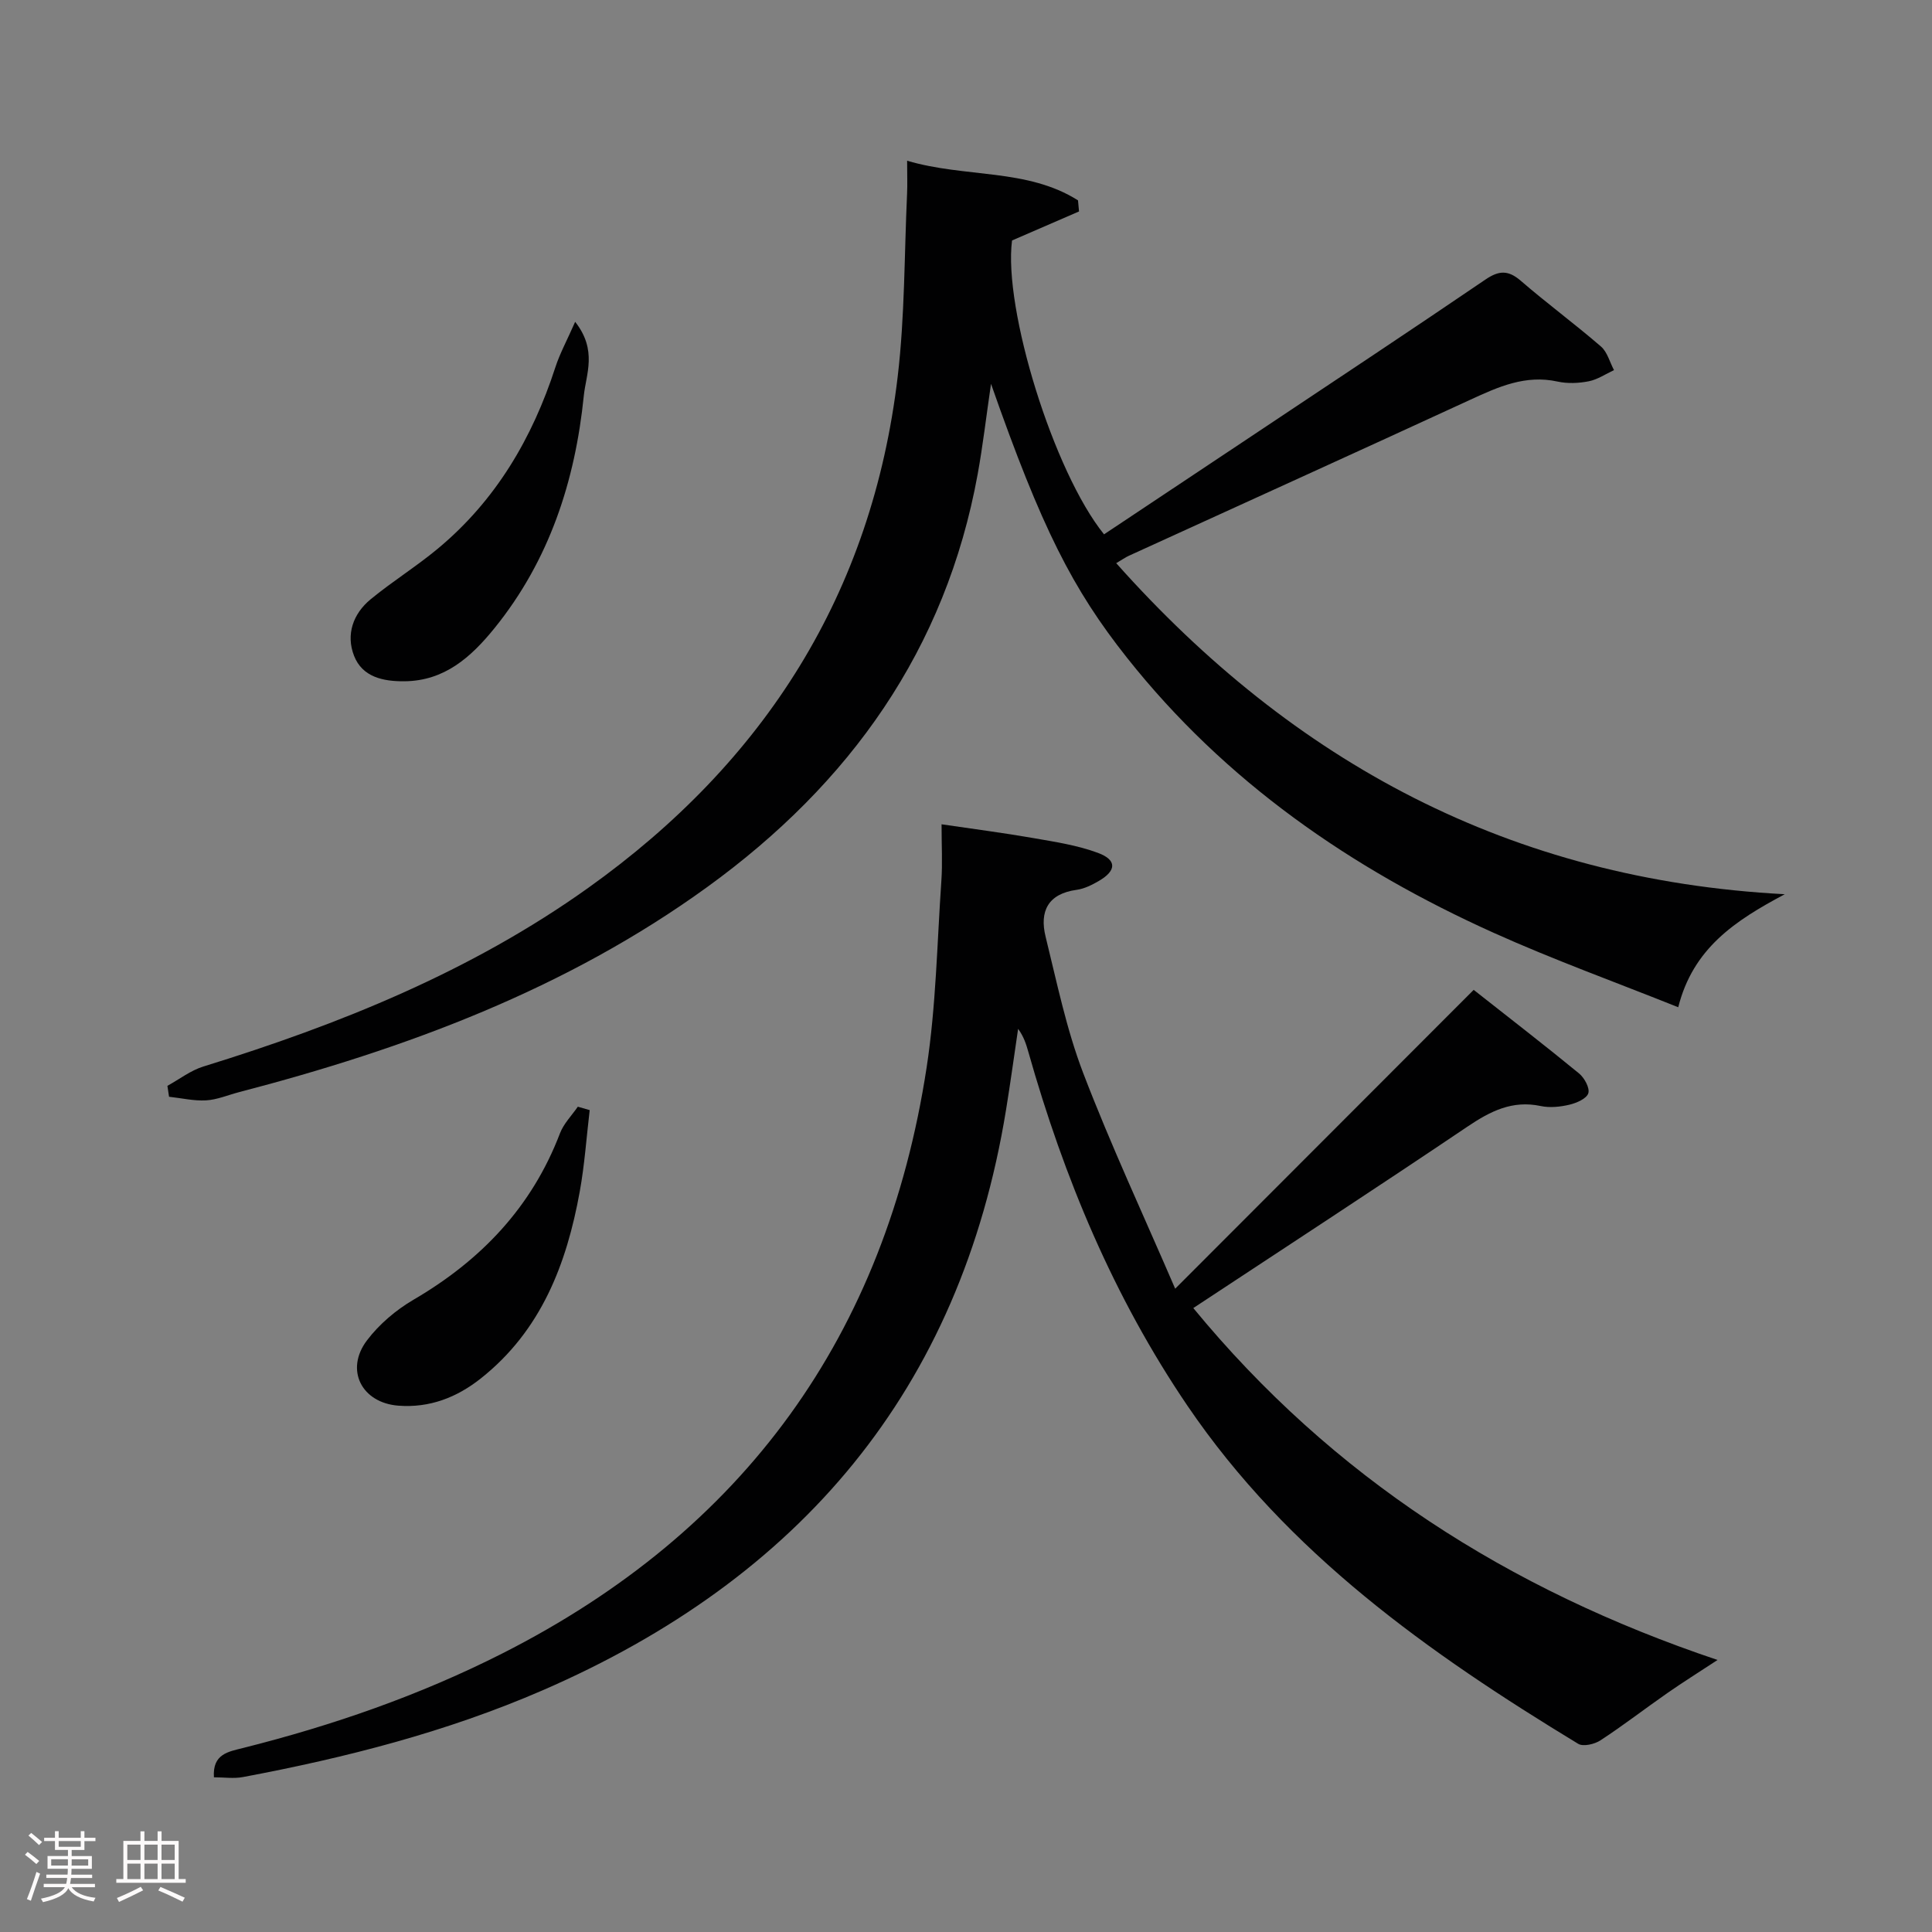 <svg enable-background="new 0 0 400 400" viewBox="0 0 400 400" xmlns="http://www.w3.org/2000/svg"><rect x="0" y="0" width="400" height="400" fill="#808080" stroke="none"/><path d="m5.17 384 .55-.58c.85.61 1.65 1.24 2.4 1.87l-.59.64c-.83-.73-1.62-1.38-2.36-1.93m1.22 9.53-.82-.34c.71-1.76 1.37-3.64 1.98-5.63.24.13.5.25.76.36-.6 1.67-1.24 3.54-1.92 5.61m-.5-13.5.57-.54c.56.44 1.31 1.06 2.26 1.87l-.64.64c-.68-.66-1.41-1.32-2.19-1.97m3.25.46h2.24v-1.36h.77v1.36h4.57v-1.36h.76v1.36h2.28v.69h-2.28v1.84h-2.64v1.26h4.18v2.64h-4.21c0 .45-.02.86-.05 1.21h4.32v.69h-4.38c-.04.34-.1.75-.19 1.22h5.15v.69h-4.82c.87 1.19 2.51 1.92 4.93 2.19-.17.31-.3.57-.37.76-2.77-.49-4.52-1.41-5.26-2.76-.56 1.26-2.3 2.23-5.24 2.9-.12-.24-.26-.48-.43-.72 2.73-.55 4.38-1.34 4.96-2.38h-4.38v-.69h4.65c.1-.38.17-.79.21-1.22h-4.32v-.69h4.4c.03-.34.05-.75.05-1.21h-4.2v-2.64h4.23v-1.26h-2.69v-1.84h-2.24zm1.46 4.46v1.29h3.45c.01-.4.02-.57.01-.53v-.32-.45h-3.46zm1.55-2.59h4.57v-1.19h-4.57zm6.11 2.59h-3.42v.77c-.02.19-.01.37-.02.53h3.44z" fill="#fcfafa"/><path d="m32.63 379.16h.82v1.98h3.54v7.89h1.46v.78h-14.37v-.78h1.46v-7.89h3.54v-1.98h.82v1.98h2.73zm-3.49 11.48.5.73c-1.61.82-3.28 1.63-5 2.41-.13-.27-.28-.55-.44-.82 1.75-.72 3.4-1.49 4.94-2.32m-2.78-5.55h2.73v-3.18h-2.73zm0 3.95h2.73v-3.2h-2.73zm3.54-3.95h2.73v-3.18h-2.73zm0 3.95h2.73v-3.2h-2.73zm7.89 4.68c-1.84-.92-3.51-1.7-5.02-2.32l.45-.73c1.89.8 3.57 1.55 5.04 2.23zm-1.62-11.81h-2.73v3.18h2.73zm-2.73 7.13h2.73v-3.2h-2.73z" fill="#fcfafa"/><g fill="#010102"><path d="m34.66 224.81c2.48-1.36 4.81-3.19 7.45-4 28.24-8.73 55.42-19.68 79.67-36.98 36.58-26.1 58.78-60.99 64.08-105.88 1.48-12.51 1.36-25.21 1.94-37.83.09-1.95.01-3.92.01-6.84 12.12 3.57 24.81 1.53 35.38 8.2.07.77.14 1.53.21 2.3-4.58 1.99-9.16 3.97-13.87 6.01-1.82 14.11 8.58 47.88 19.05 60.84 10.98-7.3 22-14.63 33-21.97 15.34-10.23 30.72-20.41 45.96-30.78 2.79-1.9 4.71-2 7.32.25 5.41 4.68 11.19 8.93 16.6 13.61 1.32 1.14 1.82 3.23 2.7 4.89-1.73.8-3.4 1.95-5.22 2.31-2.09.41-4.4.51-6.46.06-6.63-1.46-12.25 1.08-18.02 3.74-23.54 10.85-47.15 21.55-70.73 32.32-.74.34-1.42.82-2.63 1.54 36.76 41.26 81.59 65.53 138.42 68.54-10.33 5.49-18.99 11.2-22.06 23.4-12.86-5.15-25.75-9.8-38.21-15.41-29.5-13.28-55.58-31.29-75.9-56.93-11.27-14.22-17.7-26.83-28.17-56.73-1 6.82-1.69 12.79-2.76 18.69-6.61 36.33-26.46 64.07-55.91 85.43-29.26 21.22-62.47 33.53-97.1 42.55-2.25.59-4.48 1.55-6.75 1.68-2.53.14-5.1-.47-7.66-.75-.1-.75-.22-1.51-.34-2.26z"/><path d="m305.11 204.94c7.81 6.15 14.89 11.62 21.81 17.3 1.11.91 2.27 3.03 1.92 4.11-.36 1.12-2.44 2.02-3.92 2.37-1.91.45-4.05.67-5.94.27-5.87-1.24-10.4 1.06-15.12 4.24-18.61 12.55-37.42 24.8-56.8 37.59 28.8 35.01 65.14 58.28 108.54 72.86-3.91 2.57-7.21 4.63-10.39 6.85-4.64 3.23-9.12 6.7-13.85 9.79-1.22.8-3.57 1.35-4.61.72-30.9-18.76-60.14-39.43-80.89-69.98-15.29-22.51-25.58-47.22-32.95-73.27-.45-1.58-.93-3.15-2.12-4.78-.83 5.59-1.59 11.19-2.5 16.77-9.43 58.04-42.75 97.08-95.92 120.17-19.9 8.64-40.81 13.98-62.07 17.97-1.89.36-3.91.05-6.01.05-.32-4.86 3.01-5.3 6.04-6.07 18.57-4.67 36.54-10.89 53.67-19.57 50.1-25.39 79.35-65.93 87.84-121.27 1.96-12.76 2.17-25.8 3.06-38.71.25-3.62.04-7.28.04-11.69 6.62.98 12.79 1.77 18.91 2.84 4.54.79 9.19 1.49 13.47 3.08 3.96 1.47 3.85 3.68.17 5.82-1.41.82-2.99 1.61-4.58 1.83-5.95.81-7.72 4.47-6.43 9.7 2.34 9.48 4.31 19.15 7.78 28.22 5.74 14.99 12.55 29.57 19.05 44.66 21.08-21.1 41.26-41.31 61.8-61.87z"/><path d="m119.08 66.63c4.65 5.9 2.24 10.87 1.79 15.31-1.79 17.64-7.13 34.09-18.51 48.14-4.86 5.99-10.34 10.9-18.64 10.97-4.36.04-8.7-.85-10.42-5.28-1.71-4.39-.21-8.69 3.43-11.69 4.48-3.69 9.46-6.78 13.92-10.49 11.99-9.97 19.57-22.86 24.34-37.57.93-2.86 2.4-5.54 4.09-9.39z"/><path d="m122.09 229.84c-.67 5.63-1.05 11.3-2.06 16.87-2.72 15.02-8 28.78-20.47 38.67-4.99 3.96-10.63 6.14-17.07 5.65-7.62-.58-11.12-7.42-6.52-13.51 2.53-3.35 6.01-6.3 9.65-8.43 13.98-8.17 24.49-19.17 30.32-34.46.77-2.01 2.44-3.68 3.69-5.5.82.23 1.64.47 2.46.71z"/></g></svg>